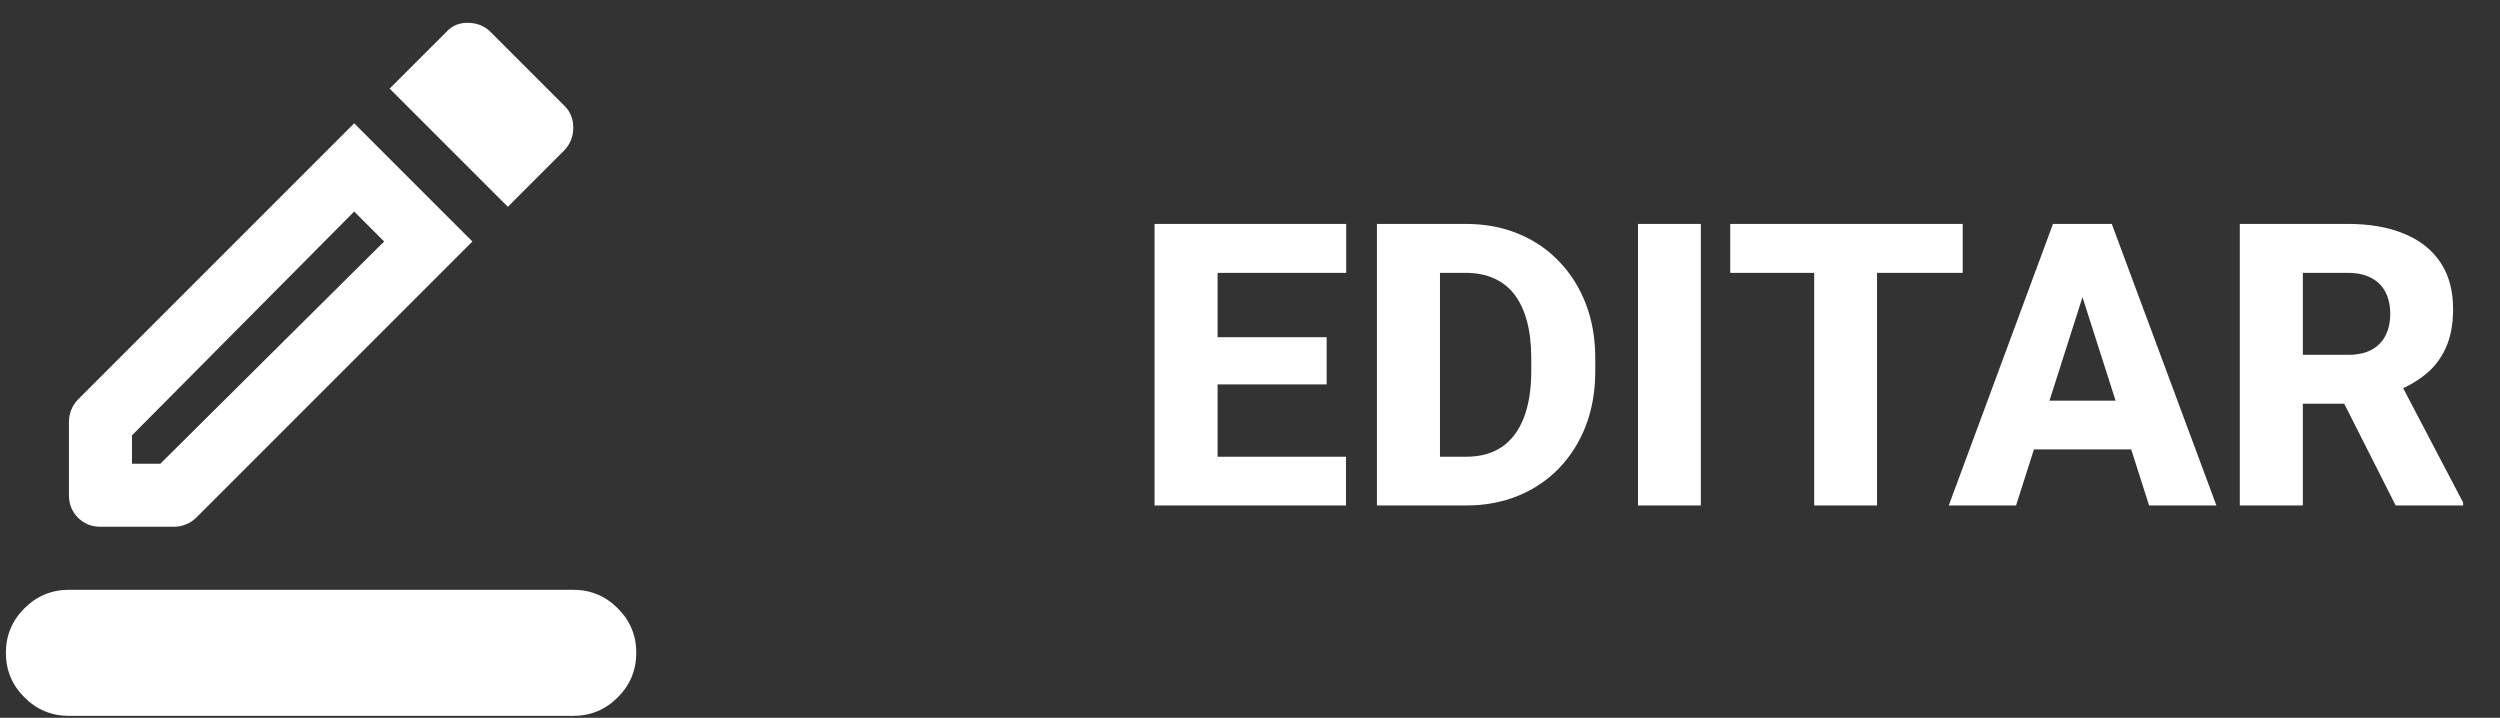 <svg width="101" height="29" viewBox="0 0 101 29" fill="none" xmlns="http://www.w3.org/2000/svg">
<rect x="0" y="0" width="101" height="29" fill="#333333" stroke="none"/>
<path d="M2.785 28.921C2.084 28.921 1.485 28.672 0.986 28.173C0.487 27.674 0.238 27.075 0.238 26.374C0.238 25.674 0.487 25.074 0.986 24.576C1.485 24.077 2.084 23.828 2.785 23.828H23.16C23.86 23.828 24.46 24.077 24.958 24.576C25.457 25.074 25.706 25.674 25.706 26.374C25.706 27.075 25.457 27.674 24.958 28.173C24.46 28.672 23.86 28.921 23.16 28.921H2.785ZM4.058 21.281C3.697 21.281 3.395 21.159 3.151 20.915C2.907 20.671 2.785 20.368 2.785 20.007V17.047C2.785 16.877 2.817 16.712 2.88 16.553C2.944 16.394 3.04 16.251 3.167 16.123L14.309 4.981L19.085 9.756L7.942 20.899C7.815 21.026 7.672 21.122 7.512 21.185C7.353 21.249 7.189 21.281 7.019 21.281H4.058ZM5.332 18.734H6.478L15.519 9.756L14.309 8.546L5.332 17.588V18.734ZM20.517 8.355L15.742 3.58L18.034 1.288C18.268 1.033 18.565 0.911 18.925 0.922C19.286 0.932 19.583 1.054 19.817 1.288L22.809 4.28C23.043 4.514 23.16 4.806 23.16 5.156C23.16 5.506 23.043 5.809 22.809 6.063L20.517 8.355Z" fill="white"/>
<path d="M54.378 18.452V20.421H48.324V18.452H54.378ZM49.191 9.046V20.421H46.644V9.046H49.191ZM53.597 13.624V15.53H48.324V13.624H53.597ZM54.386 9.046V11.023H48.324V9.046H54.386ZM59.23 20.421H56.73L56.746 18.452H59.23C59.798 18.452 60.277 18.322 60.667 18.062C61.058 17.796 61.355 17.405 61.558 16.89C61.761 16.369 61.863 15.736 61.863 14.992V14.468C61.863 13.905 61.806 13.411 61.691 12.984C61.576 12.551 61.407 12.189 61.183 11.898C60.959 11.606 60.681 11.387 60.347 11.242C60.019 11.096 59.641 11.023 59.214 11.023H56.683V9.046H59.214C59.985 9.046 60.688 9.176 61.324 9.437C61.964 9.697 62.516 10.07 62.98 10.554C63.449 11.038 63.811 11.611 64.066 12.273C64.321 12.934 64.449 13.671 64.449 14.484V14.992C64.449 15.799 64.321 16.536 64.066 17.202C63.811 17.864 63.449 18.437 62.98 18.921C62.516 19.4 61.967 19.77 61.331 20.03C60.696 20.291 59.996 20.421 59.23 20.421ZM58.175 9.046V20.421H55.628V9.046H58.175ZM68.714 9.046V20.421H66.175V9.046H68.714ZM75.832 9.046V20.421H73.293V9.046H75.832ZM79.293 9.046V11.023H69.902V9.046H79.293ZM84.386 11.21L81.449 20.421H78.73L82.941 9.046H84.66L84.386 11.21ZM86.824 20.421L83.878 11.21L83.574 9.046H85.316L89.543 20.421H86.824ZM86.699 16.187V18.155H80.769V16.187H86.699ZM90.488 9.046H94.855C95.725 9.046 96.477 9.176 97.113 9.437C97.753 9.697 98.246 10.083 98.589 10.593C98.933 11.104 99.105 11.734 99.105 12.484C99.105 13.109 99.003 13.64 98.8 14.077C98.597 14.515 98.311 14.877 97.941 15.163C97.576 15.45 97.149 15.682 96.66 15.859L95.832 16.312H92.113L92.097 14.335H94.863C95.243 14.335 95.558 14.268 95.808 14.132C96.058 13.997 96.246 13.807 96.371 13.562C96.501 13.312 96.566 13.02 96.566 12.687C96.566 12.343 96.501 12.046 96.371 11.796C96.24 11.546 96.048 11.356 95.793 11.226C95.543 11.09 95.23 11.023 94.855 11.023H93.035V20.421H90.488V9.046ZM96.785 20.421L94.23 15.367L96.918 15.359L99.511 20.304V20.421H96.785Z" fill="white"/>
</svg>
